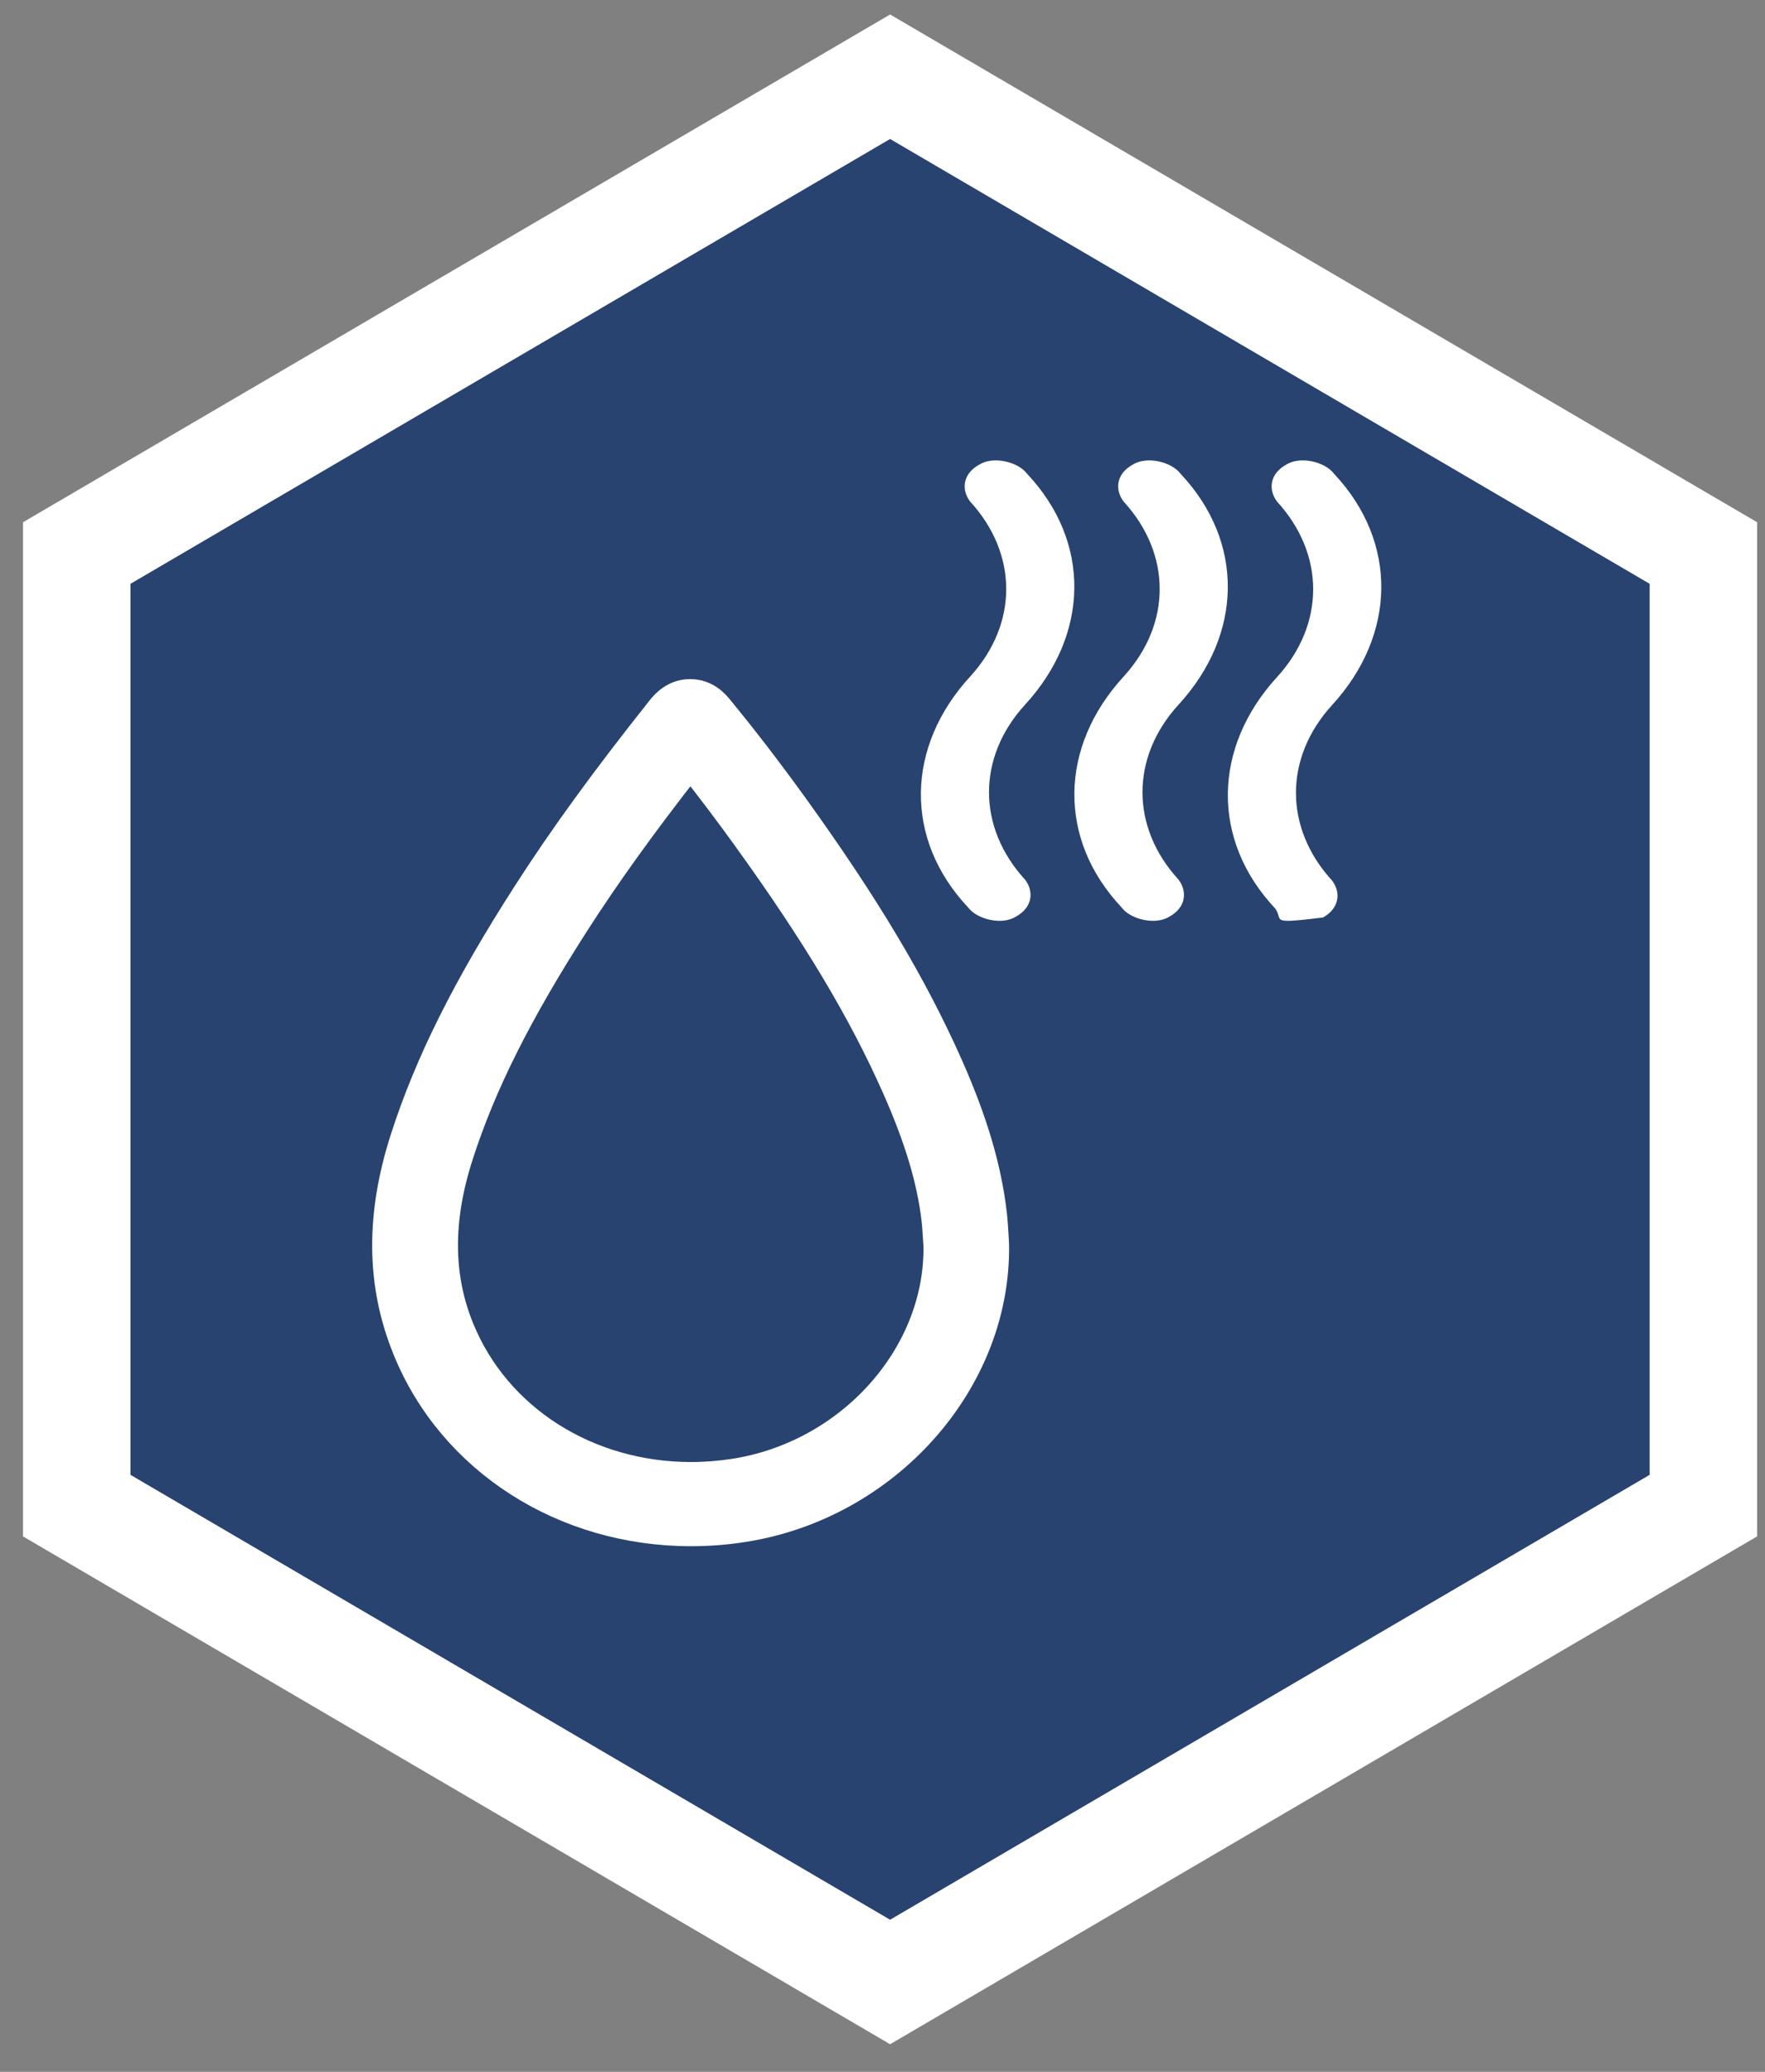 <?xml version="1.0" encoding="UTF-8"?>
<svg width="23px" height="27px" viewBox="0 0 23 27" version="1.1" xmlns="http://www.w3.org/2000/svg" xmlns:xlink="http://www.w3.org/1999/xlink">
    <rect x="0" y="0" width="23" height="27" fill="#808080" stroke="none"/>
    <!-- Generator: Sketch 48.1 (47250) - http://www.bohemiancoding.com/sketch -->
    <title>Group 18</title>
    <desc>Created with Sketch.</desc>
    <defs></defs>
    <g id="Умный-Дом" stroke="none" stroke-width="1" fill="none" fill-rule="evenodd" transform="translate(-111, -300)">
        <g id="Group-15" transform="translate(24, 280)">
            <g id="Group-18" transform="translate(88, 21)">
                <polygon id="logo-copy-9" stroke="#FFFFFF" stroke-width="1.4" fill="#284370" points="10.599 0 -4.54747351e-13 6.207 -4.54747351e-13 18.621 10.599 24.829 21.197 18.621 21.197 6.207"></polygon>
                <g id="Group-16" transform="translate(4, 5)" fill="#FFFFFF" fill-rule="nonzero">
                    <path d="M4.006,14 C2.332,14 0.866,13.059 0.271,11.604 C-0.079,10.75 -0.09,9.841 0.237,8.826 C0.555,7.839 1.047,6.853 1.833,5.629 C2.307,4.89 2.865,4.123 3.589,3.213 C3.702,3.072 3.838,3 3.994,3 C4.224,3 4.353,3.159 4.396,3.211 C4.717,3.602 5.036,4.016 5.368,4.476 C6.308,5.78 6.935,6.83 7.401,7.883 C7.721,8.607 7.901,9.22 7.97,9.811 C7.981,9.902 7.986,9.994 7.992,10.086 L7.999,10.213 C8.032,12.018 6.574,13.659 4.681,13.948 C4.457,13.983 4.23,14 4.006,14 Z M3.996,4.003 C3.403,4.762 2.93,5.419 2.524,6.052 C1.778,7.216 1.312,8.145 1.016,9.066 C0.748,9.898 0.752,10.632 1.029,11.308 C1.5,12.459 2.668,13.203 4.006,13.203 C4.188,13.203 4.373,13.188 4.554,13.161 C6.051,12.932 7.204,11.648 7.184,10.236 L7.177,10.133 C7.172,10.055 7.168,9.978 7.159,9.901 C7.1,9.39 6.938,8.849 6.651,8.199 C6.209,7.199 5.607,6.193 4.7,4.936 C4.46,4.603 4.228,4.296 3.996,4.003 Z" id="Shape-Copy" stroke="#FFFFFF" stroke-width="0.3"></path>
                    <path d="M8.358,3.183 C9.196,2.27 9.222,1.065 8.385,0.175 C8.265,0.015 7.94,-0.059 7.761,0.055 C7.551,0.169 7.521,0.375 7.641,0.535 C8.269,1.219 8.269,2.132 7.642,2.817 C6.804,3.73 6.778,4.935 7.615,5.825 C7.735,5.985 8.06,6.059 8.239,5.945 C8.449,5.83 8.479,5.625 8.359,5.465 C7.731,4.781 7.731,3.868 8.358,3.183 Z" id="Shape"></path>
                    <path d="M10.358,3.183 C11.196,2.27 11.222,1.065 10.385,0.175 C10.265,0.015 9.94,-0.059 9.761,0.055 C9.551,0.169 9.521,0.375 9.641,0.535 C10.269,1.219 10.269,2.132 9.642,2.817 C8.804,3.73 8.778,4.935 9.615,5.825 C9.735,5.985 10.06,6.059 10.239,5.945 C10.449,5.83 10.478,5.625 10.359,5.465 C9.731,4.781 9.731,3.868 10.358,3.183 Z" id="Shape"></path>
                    <path d="M12.358,3.189 C13.196,2.275 13.222,1.067 12.385,0.175 C12.265,0.015 11.94,-0.059 11.761,0.055 C11.551,0.17 11.521,0.376 11.641,0.536 C12.269,1.222 12.269,2.136 11.642,2.823 C10.804,3.737 10.778,4.945 11.615,5.837 C11.735,5.997 11.514,6.044 12.239,5.957 C12.449,5.842 12.479,5.636 12.359,5.476 C11.731,4.79 11.731,3.876 12.358,3.189 Z" id="Shape"></path>
                </g>
            </g>
        </g>
    </g>
</svg>